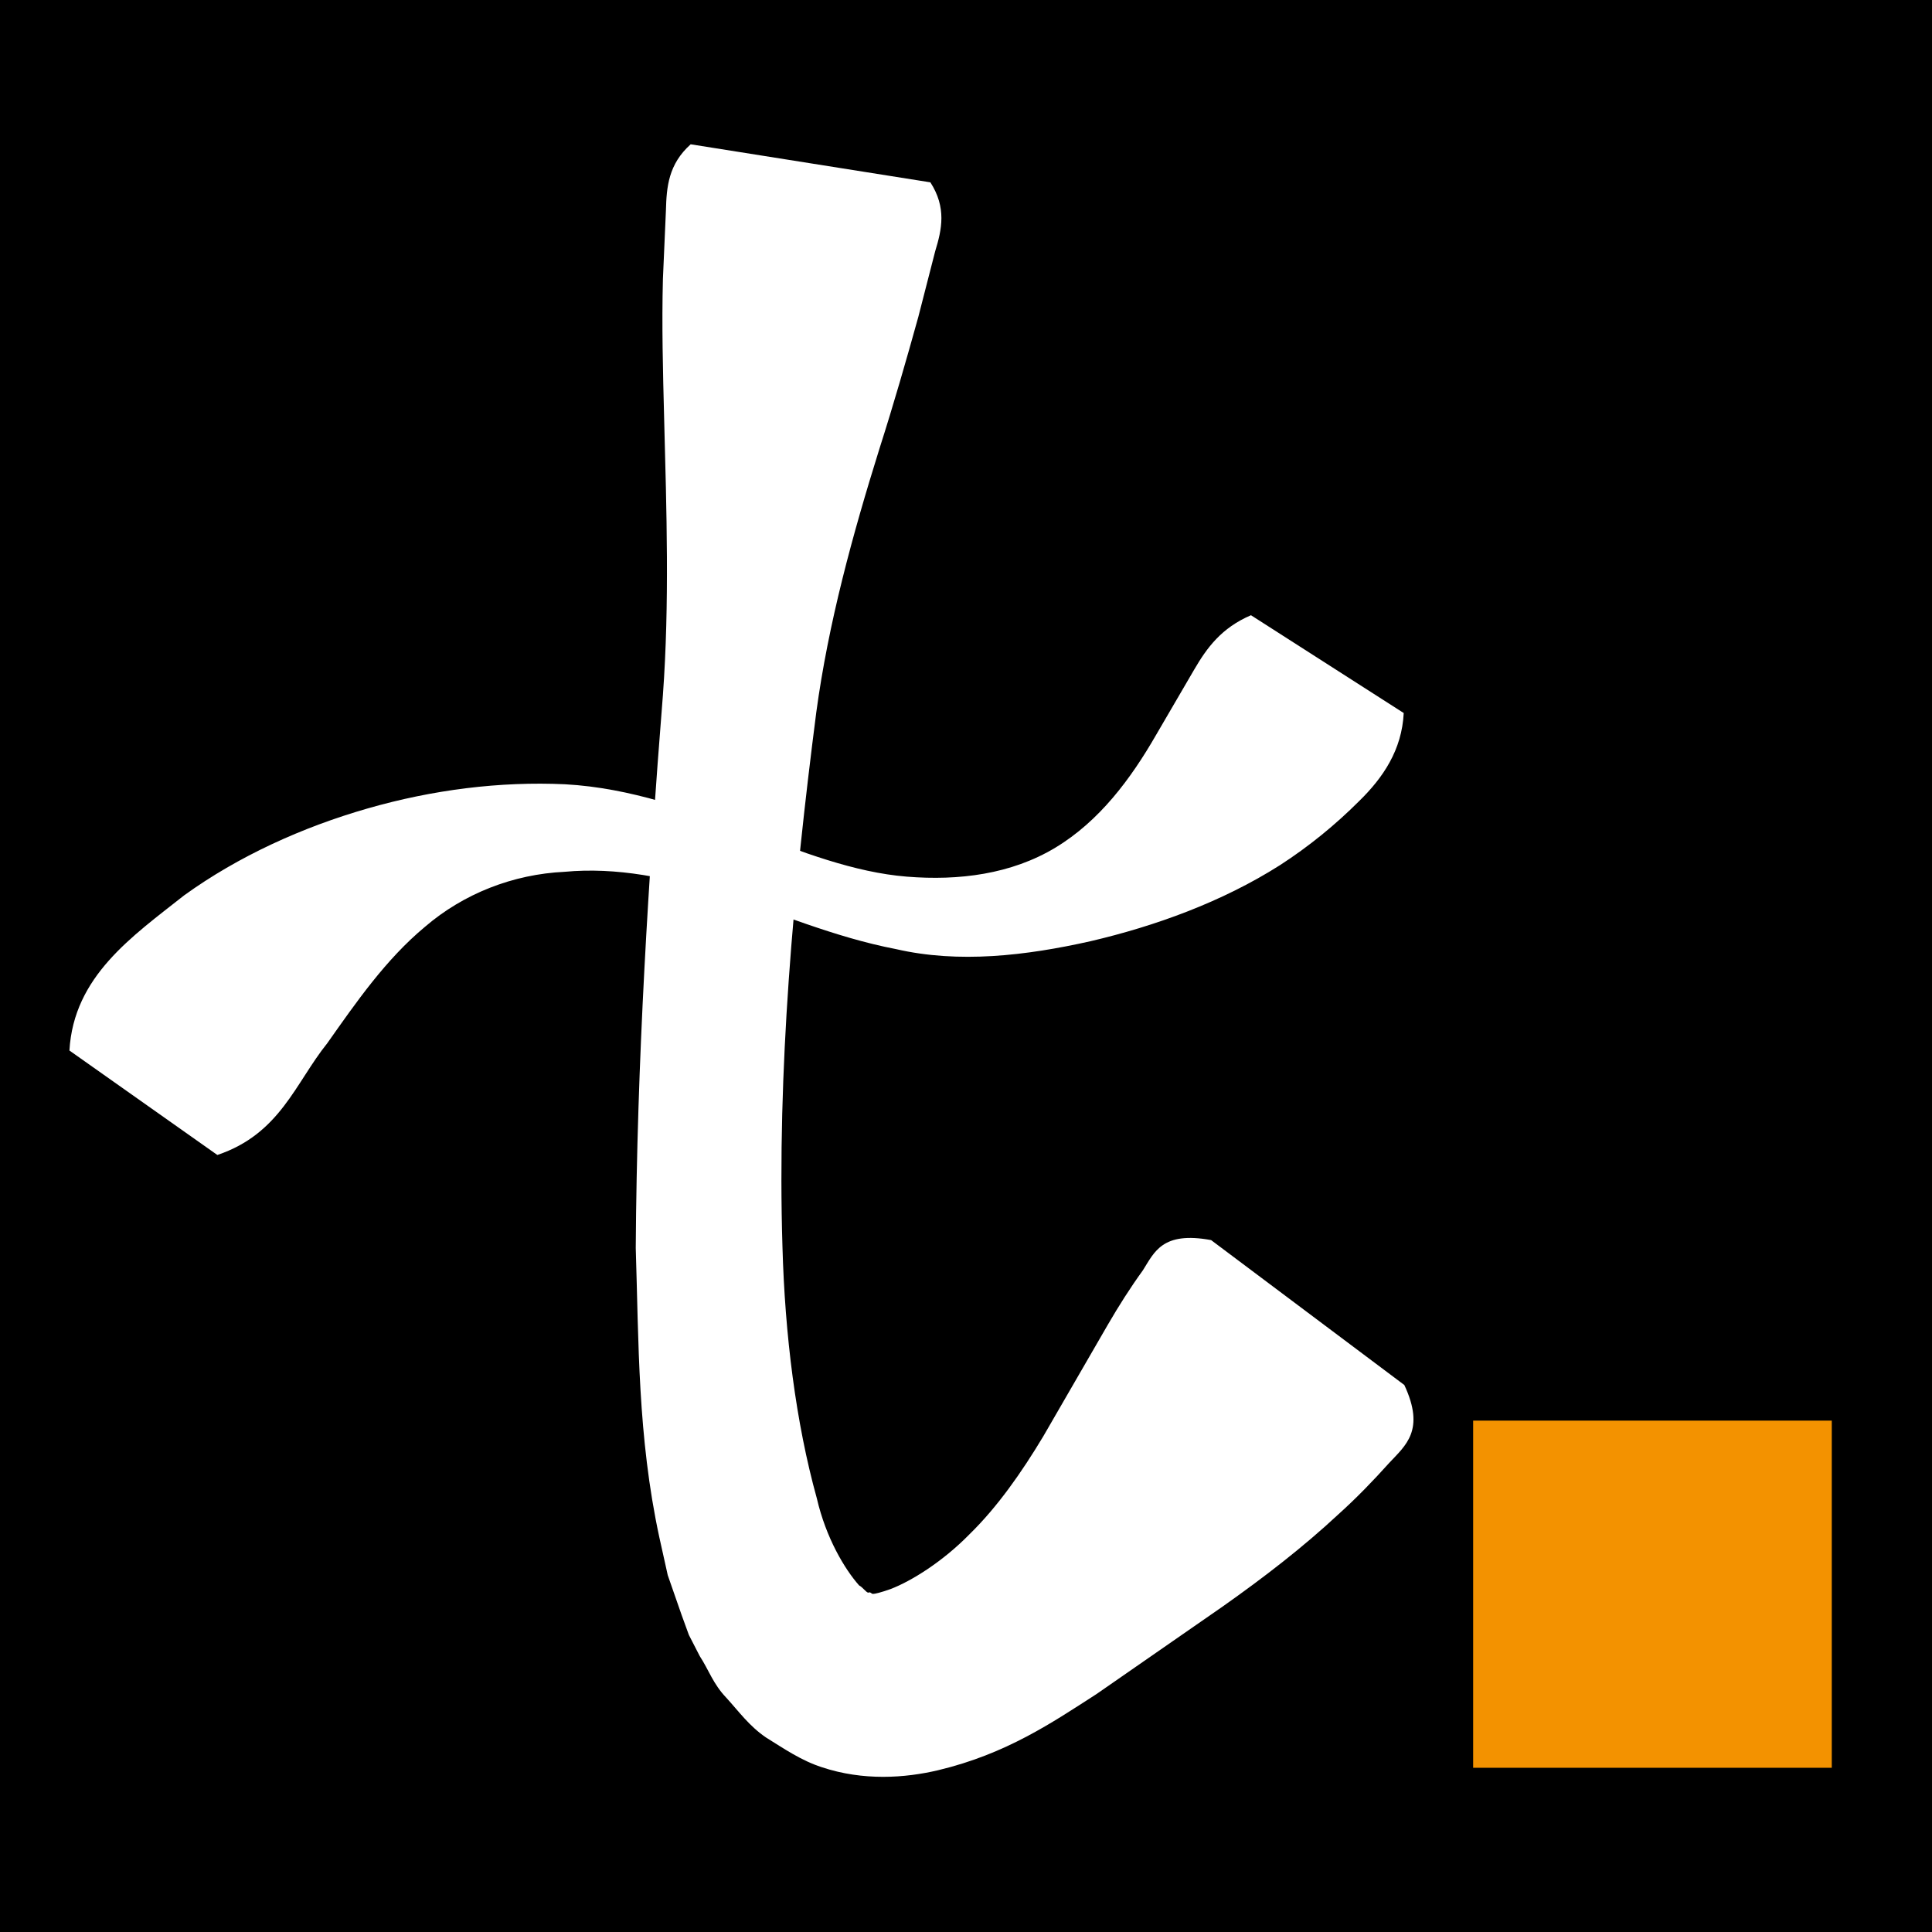 <?xml version="1.0" encoding="utf-8"?>
<!-- Generator: Adobe Illustrator 24.1.3, SVG Export Plug-In . SVG Version: 6.00 Build 0)  -->
<svg version="1.1" id="Layer_1" xmlns="http://www.w3.org/2000/svg" xmlns:xlink="http://www.w3.org/1999/xlink" x="0px" y="0px"
	 viewBox="0 0 32 32" style="enable-background:new 0 0 32 32;" xml:space="preserve">
<style type="text/css">
	.st0{fill:#F39200;}
	.st1{fill:#FFFFFF;}
</style>
<rect width="32" height="32"/>
<rect x="24.4" y="23.53" class="st0" width="5.94" height="5.75"/>
<g>
	<path class="st1" d="M15.41,3.02c0.27,0.42,0.19,0.78,0.08,1.14l-0.28,1.09c-0.2,0.72-0.41,1.45-0.64,2.17
		c-0.45,1.44-0.85,2.9-1.05,4.38c-0.38,2.95-0.65,5.93-0.56,8.85c0.04,1.45,0.22,2.91,0.57,4.17c0.15,0.65,0.46,1.17,0.7,1.44
		c0.06,0.03,0.11,0.11,0.15,0.12c0.04-0.02,0.05,0.02,0.08,0.02c0.03,0,0.12-0.02,0.29-0.08c0.34-0.13,0.86-0.45,1.31-0.91
		c0.46-0.45,0.86-1.02,1.22-1.62l1.07-1.85c0.18-0.31,0.37-0.61,0.58-0.9c0.19-0.3,0.32-0.65,1.13-0.5l3.2,2.4
		c0.35,0.75,0.02,1-0.25,1.29c-0.27,0.3-0.54,0.58-0.84,0.85c-0.59,0.55-1.24,1.05-1.92,1.53l-2.09,1.45
		c-0.73,0.47-1.49,0.99-2.62,1.26c-0.55,0.13-1.24,0.18-1.93-0.05c-0.34-0.11-0.63-0.31-0.92-0.49c-0.28-0.19-0.45-0.43-0.66-0.66
		c-0.22-0.23-0.29-0.46-0.44-0.69l-0.18-0.35l-0.12-0.33l-0.23-0.66l-0.14-0.63c-0.36-1.67-0.34-3.23-0.39-4.79
		c0.02-3.1,0.21-6.13,0.45-9.16c0.11-1.52,0.06-3.05,0.02-4.59c-0.02-0.77-0.04-1.54-0.02-2.3l0.05-1.14
		c0.01-0.38,0.04-0.76,0.41-1.09L15.41,3.02z"/>
</g>
<g>
	<path class="st1" d="M1.15,17.4c0.07-1.23,1.04-1.89,1.9-2.57c0.9-0.65,1.96-1.13,3.04-1.44c1.08-0.31,2.19-0.45,3.27-0.4
		c1.09,0.06,2.09,0.43,3,0.77c0.91,0.35,1.79,0.69,2.66,0.76c0.86,0.07,1.73-0.04,2.46-0.48c0.73-0.44,1.25-1.14,1.67-1.87
		l0.63-1.08c0.21-0.36,0.45-0.69,0.94-0.9l2.53,1.62c-0.03,0.61-0.34,1.07-0.74,1.46c-0.39,0.39-0.83,0.75-1.31,1.06
		c-0.96,0.61-2.07,1.01-3.14,1.26c-1.07,0.24-2.18,0.37-3.22,0.13c-1.04-0.2-1.96-0.61-2.86-0.89c-0.89-0.3-1.78-0.47-2.63-0.39
		c-0.85,0.04-1.67,0.36-2.31,0.91c-0.65,0.54-1.14,1.25-1.62,1.93c-0.53,0.66-0.78,1.5-1.82,1.85L1.15,17.4z"/>
</g>
</svg>
